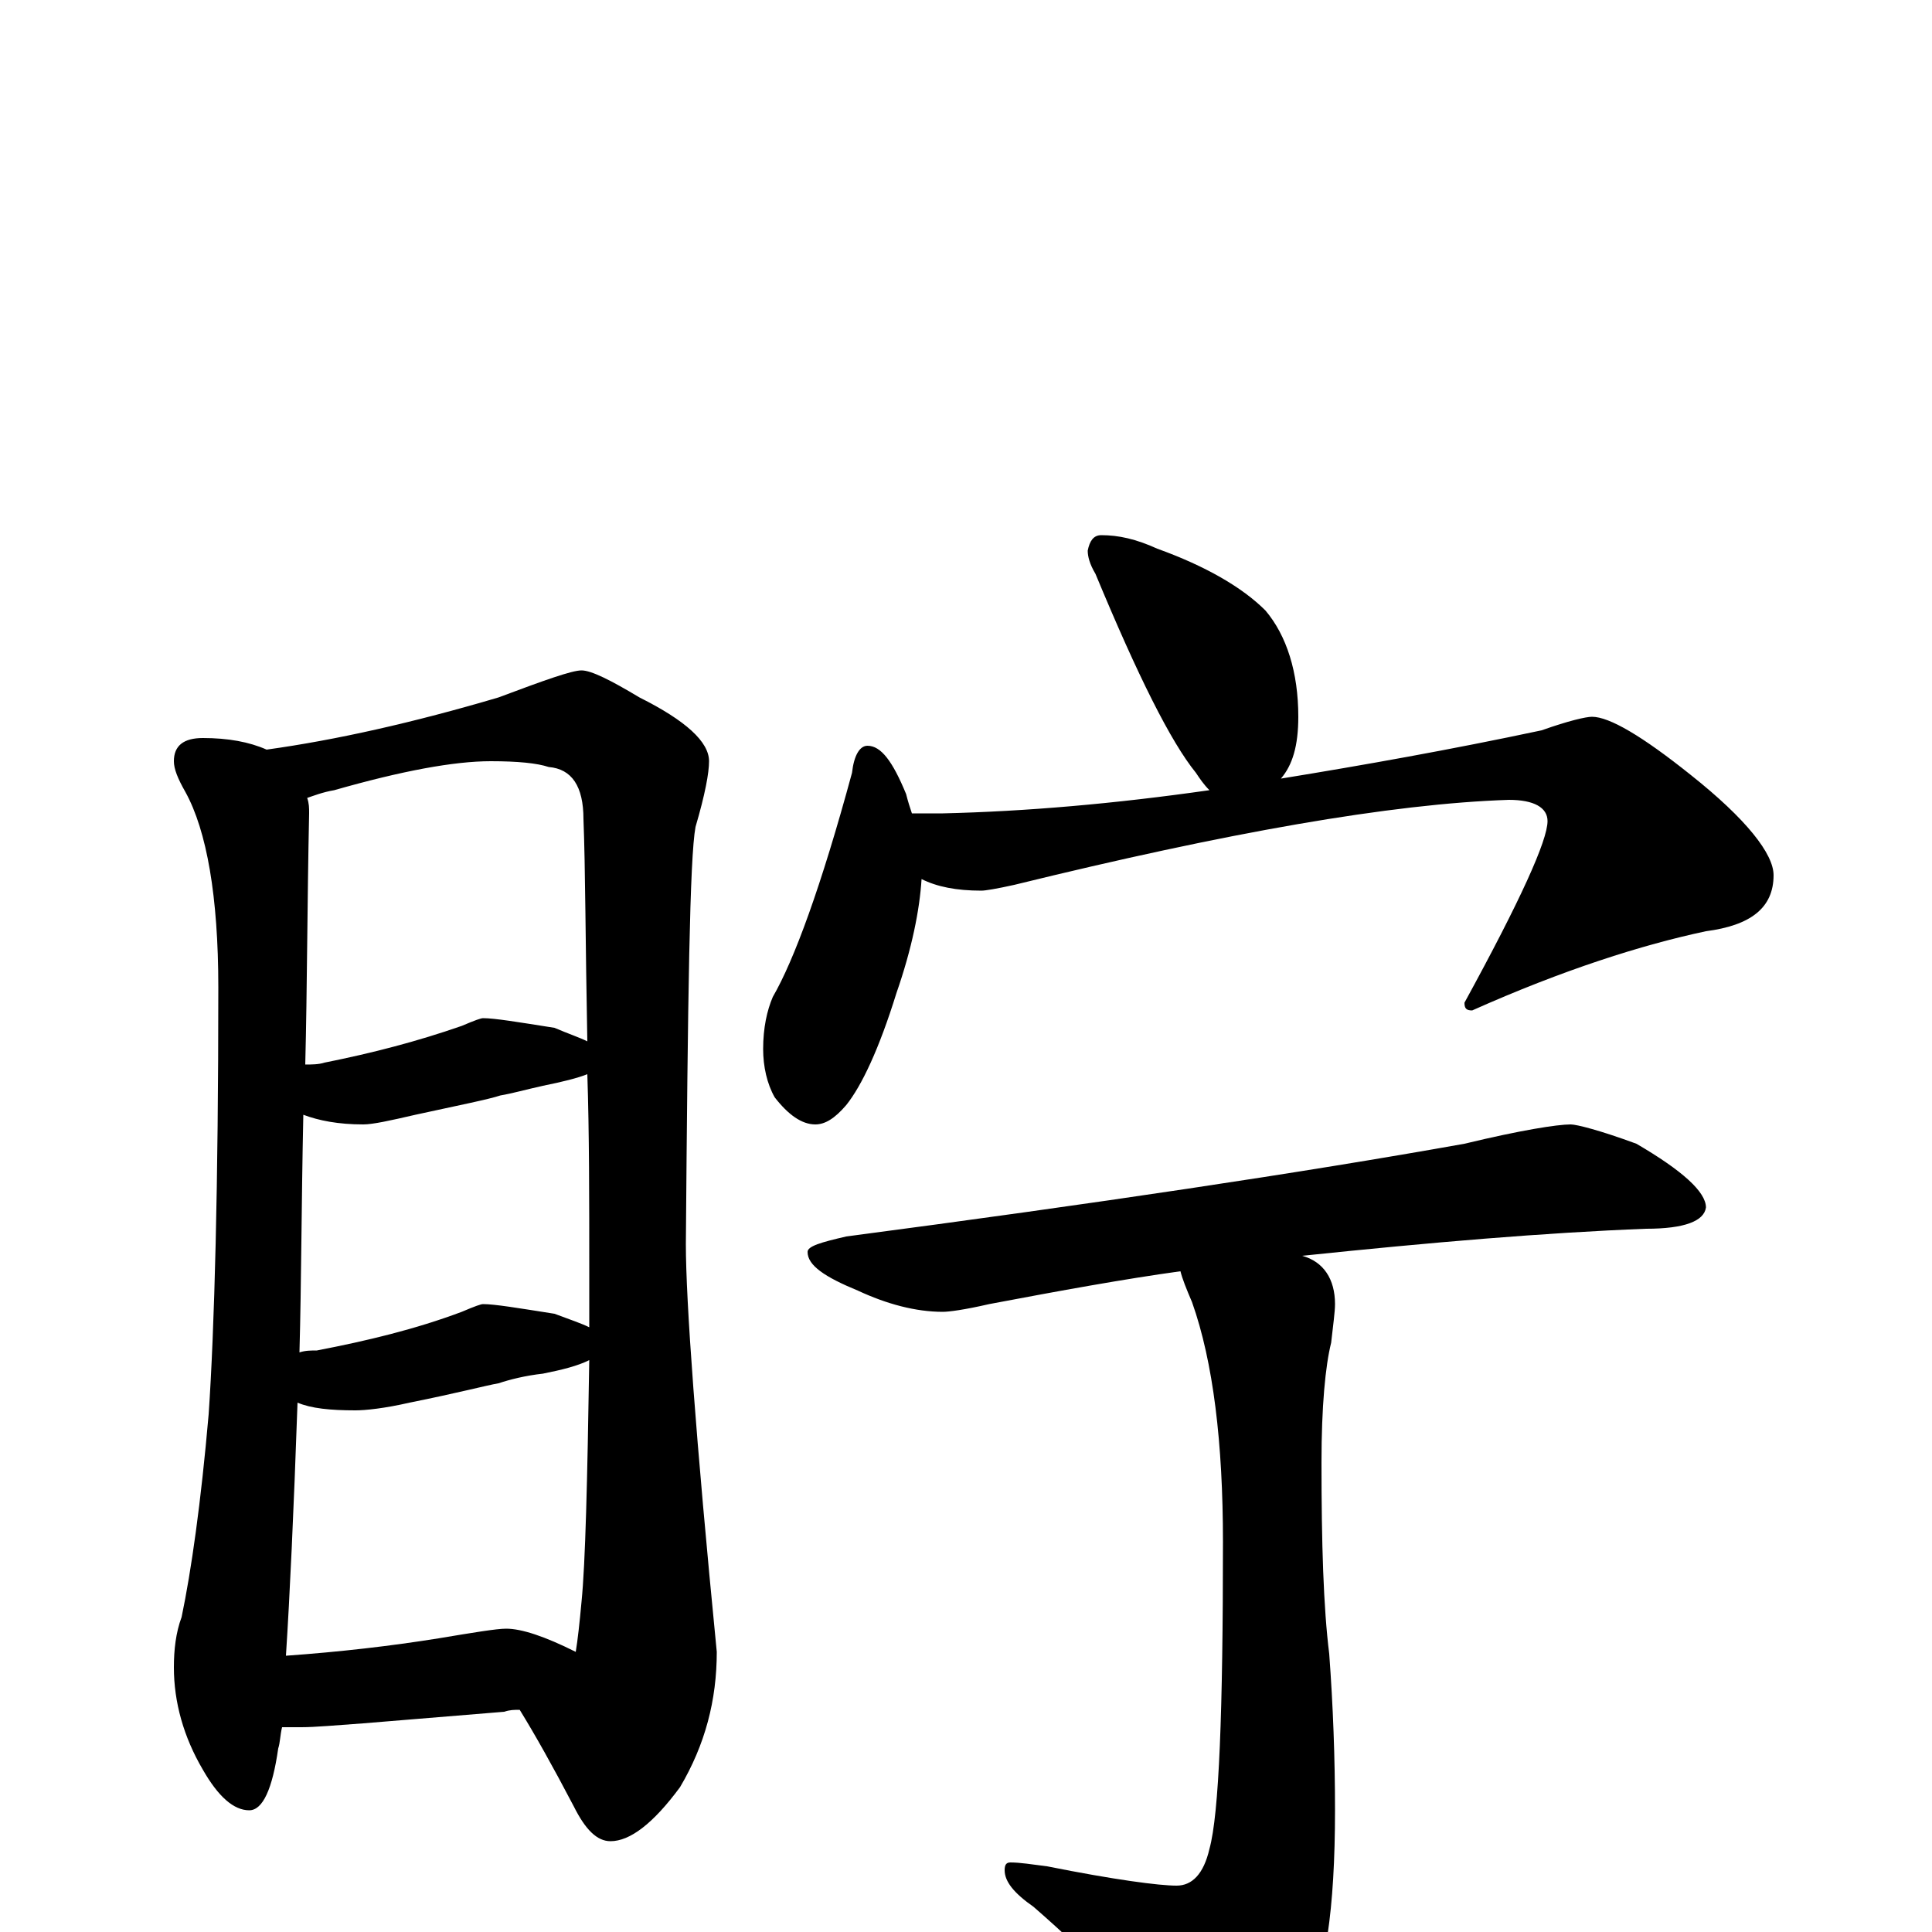 <?xml version="1.0" encoding="utf-8" ?>
<!DOCTYPE svg PUBLIC "-//W3C//DTD SVG 1.1//EN" "http://www.w3.org/Graphics/SVG/1.1/DTD/svg11.dtd">
<svg version="1.1" id="Layer_1" xmlns="http://www.w3.org/2000/svg" xmlns:xlink="http://www.w3.org/1999/xlink" x="0px" y="145px" width="1000px" height="1000px" viewBox="0 0 1000 1000" enable-background="new 0 0 1000 1000" xml:space="preserve">
<g id="Layer_1">
<path id="glyph" transform="matrix(1 0 0 -1 0 1000)" d="M105,618C118,618 129,616 138,612C174,617 214,626 258,639C282,648 296,653 301,653C306,653 316,648 331,639C355,627 367,616 367,606C367,600 365,589 360,572C357,556 356,484 355,356C355,327 360,257 371,145C371,120 365,97 352,75C338,56 326,47 316,47C309,47 303,53 297,65C286,86 277,102 269,115C266,115 264,115 261,114l-73,-6C174,107 163,106 156,106C152,106 149,106 146,106C145,102 145,98 144,95C141,74 136,63 129,63C121,63 113,70 105,84C95,101 90,119 90,137C90,146 91,155 94,163C99,187 104,222 108,268C111,312 113,386 113,489C113,536 107,570 96,590C92,597 90,602 90,606C90,614 95,618 105,618M148,143C176,145 202,148 227,152C245,155 257,157 262,157C270,157 282,153 298,145C299,151 300,160 301,171C303,191 304,233 305,296C299,293 291,291 281,289C272,288 264,286 258,284C252,283 237,279 212,274C199,271 189,270 184,270C171,270 161,271 154,274C152,217 150,174 148,143M155,300C158,301 161,301 164,301C190,306 215,312 239,321C246,324 249,325 250,325C256,325 268,323 287,320C295,317 301,315 305,313C305,322 305,331 305,341C305,380 305,414 304,444C299,442 291,440 281,438C272,436 265,434 259,433C253,431 238,428 215,423C202,420 193,418 188,418C175,418 165,420 157,423C156,377 156,336 155,300M158,449C161,449 165,449 168,450C193,455 216,461 239,469C246,472 249,473 250,473C256,473 268,471 287,468C294,465 300,463 304,461C303,512 303,551 302,576C302,593 296,602 284,603C278,605 268,606 254,606C235,606 208,601 173,591C167,590 162,588 159,587C160,584 160,582 160,579C159,532 159,488 158,449M570,723C579,723 588,721 599,716C624,707 643,696 655,684C666,671 672,652 672,629C672,614 669,604 663,597C706,604 751,612 798,622C812,627 821,629 824,629C833,629 850,619 875,599C904,576 918,558 918,547C918,530 906,521 883,518C850,511 809,498 762,477C759,477 758,478 758,481C787,534 801,565 801,575C801,582 794,586 781,586C720,584 635,569 525,542C516,540 510,539 508,539C495,539 485,541 477,545C476,529 472,509 464,486C455,457 446,438 438,428C432,421 427,418 422,418C415,418 408,423 401,432C397,439 395,448 395,457C395,468 397,477 400,484C411,503 425,541 441,600C442,609 445,614 449,614C456,614 462,606 469,589C470,585 471,582 472,579l16,0C531,580 577,584 626,591C623,594 621,597 619,600C606,616 589,650 567,703C564,708 563,712 563,715C564,720 566,723 570,723M813,418C816,418 828,415 847,408C871,394 883,383 883,375C882,368 872,364 852,364C800,362 741,357 674,350C685,347 691,338 691,325C691,321 690,314 689,305C686,293 684,272 684,243C684,201 685,168 688,144C690,117 691,90 691,63C691,12 686,-23 675,-42C657,-66 642,-78 629,-78C621,-78 614,-73 607,-64C590,-39 566,-14 535,13C525,20 520,26 520,32C520,35 521,36 523,36C528,36 534,35 542,34C577,27 600,24 609,24C617,24 623,30 626,43C631,61 633,114 633,202C633,253 628,295 617,326C614,333 612,338 611,342C582,338 549,332 512,325C499,322 491,321 488,321C474,321 459,325 444,332C427,339 418,345 418,352C418,355 425,357 438,360C567,377 674,393 758,408C787,415 806,418 813,418z"/>
</g>
</svg>
